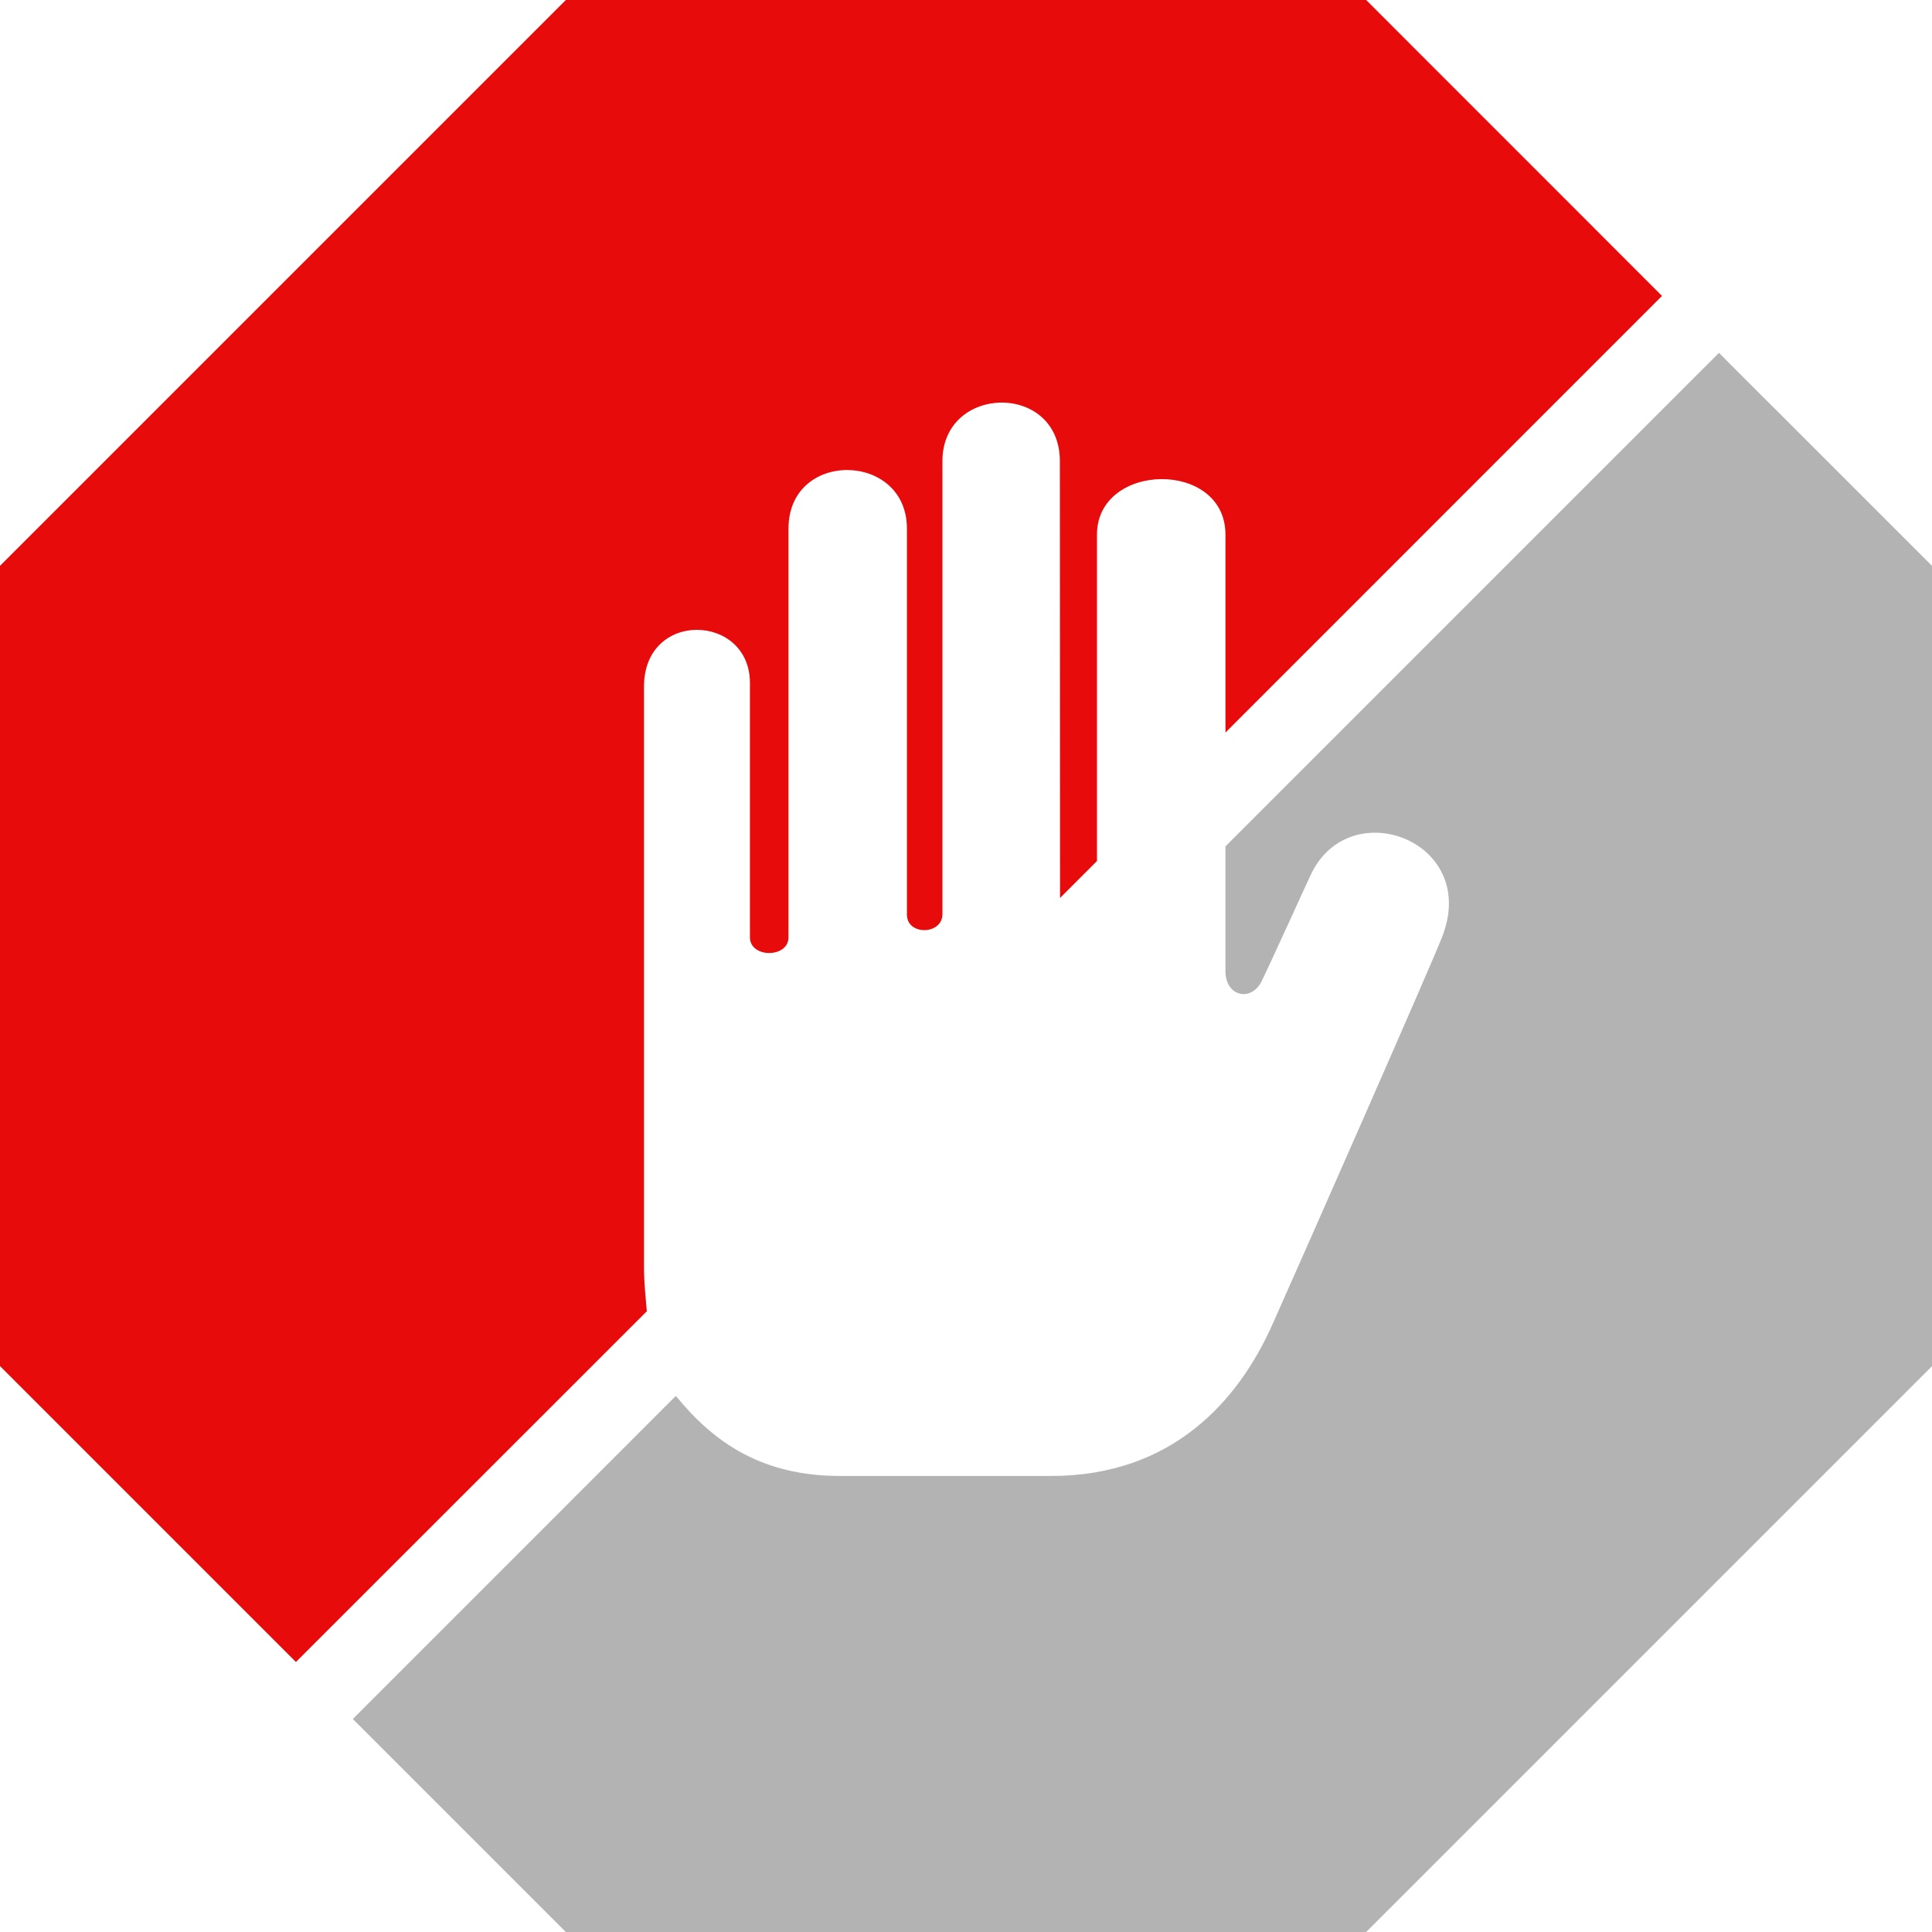 <?xml version="1.0" encoding="UTF-8" standalone="no"?>
<svg
   xmlns:dc="http://purl.org/dc/elements/1.1/"
   xmlns:cc="http://creativecommons.org/ns#"
   xmlns:rdf="http://www.w3.org/1999/02/22-rdf-syntax-ns#"
   xmlns:svg="http://www.w3.org/2000/svg"
   xmlns="http://www.w3.org/2000/svg"
   xmlns:sodipodi="http://sodipodi.sourceforge.net/DTD/sodipodi-0.dtd"
   xmlns:inkscape="http://www.inkscape.org/namespaces/inkscape"
   width="24"
   height="24"
   viewBox="0 0 24 24"
   version="1.1"
   id="svg865"
   sodipodi:docname="halfban.svg"
   inkscape:version="0.92.3 (2405546, 2018-03-11)">
  <defs
     id="defs869" />
  <sodipodi:namedview
     pagecolor="#ffffff"
     bordercolor="#666666"
     borderopacity="1"
     objecttolerance="10"
     gridtolerance="10"
     guidetolerance="10"
     inkscape:pageopacity="0"
     inkscape:pageshadow="2"
     inkscape:window-width="1920"
     inkscape:window-height="1007"
     id="namedview867"
     showgrid="false"
     inkscape:zoom="12.020815"
     inkscape:cx="-20.398858"
     inkscape:cy="9.2553677"
     inkscape:window-x="0"
     inkscape:window-y="0"
     inkscape:window-maximized="1"
     inkscape:current-layer="svg865" />
  <path
     style="fill:#e70b0b"
     d="M 7.029,0 0,7.029 v 9.941 l 3.455,3.455 0.221,0.221 4.359,-4.357 C 8.02,16.11 8,15.938 8,15.736 V 8.529 c 0,-0.956 1.316,-0.909 1.316,-0.045 v 3.16 c 0,0.26 0.479,0.259 0.479,0 V 6.566 c 0,-0.982 1.471,-0.957 1.471,0 v 4.795 c 0,0.264 0.441,0.253 0.441,-0.004 V 5.729 c 0,-0.957 1.459,-0.984 1.459,0 l 0.002,5.426 0.459,-0.459 V 6.641 c 0,-0.905 1.596,-0.933 1.596,0 V 9.1 L 20.646,3.676 16.971,0 Z"
     id="path963" />
  <path
     style="fill:#b3b3b3"
     d="m 21.354,4.383 -6.131,6.131 v 1.545 c 0,0.331 0.326,0.384 0.449,0.131 0.118,-0.24 0.605,-1.316 0.613,-1.328 0.489,-1.029 2.126,-0.402 1.617,0.807 -0.127,0.328 -1.695,3.887 -2.096,4.785 -0.42,0.941 -1.238,1.881 -2.75,1.881 H 10.43 C 9.467,18.333 8.868,17.922 8.396,17.34 L 4.383,21.354 7.029,24 H 16.971 L 24,16.971 V 7.029 L 21.441,4.471 Z"
     id="path863" />
</svg>
